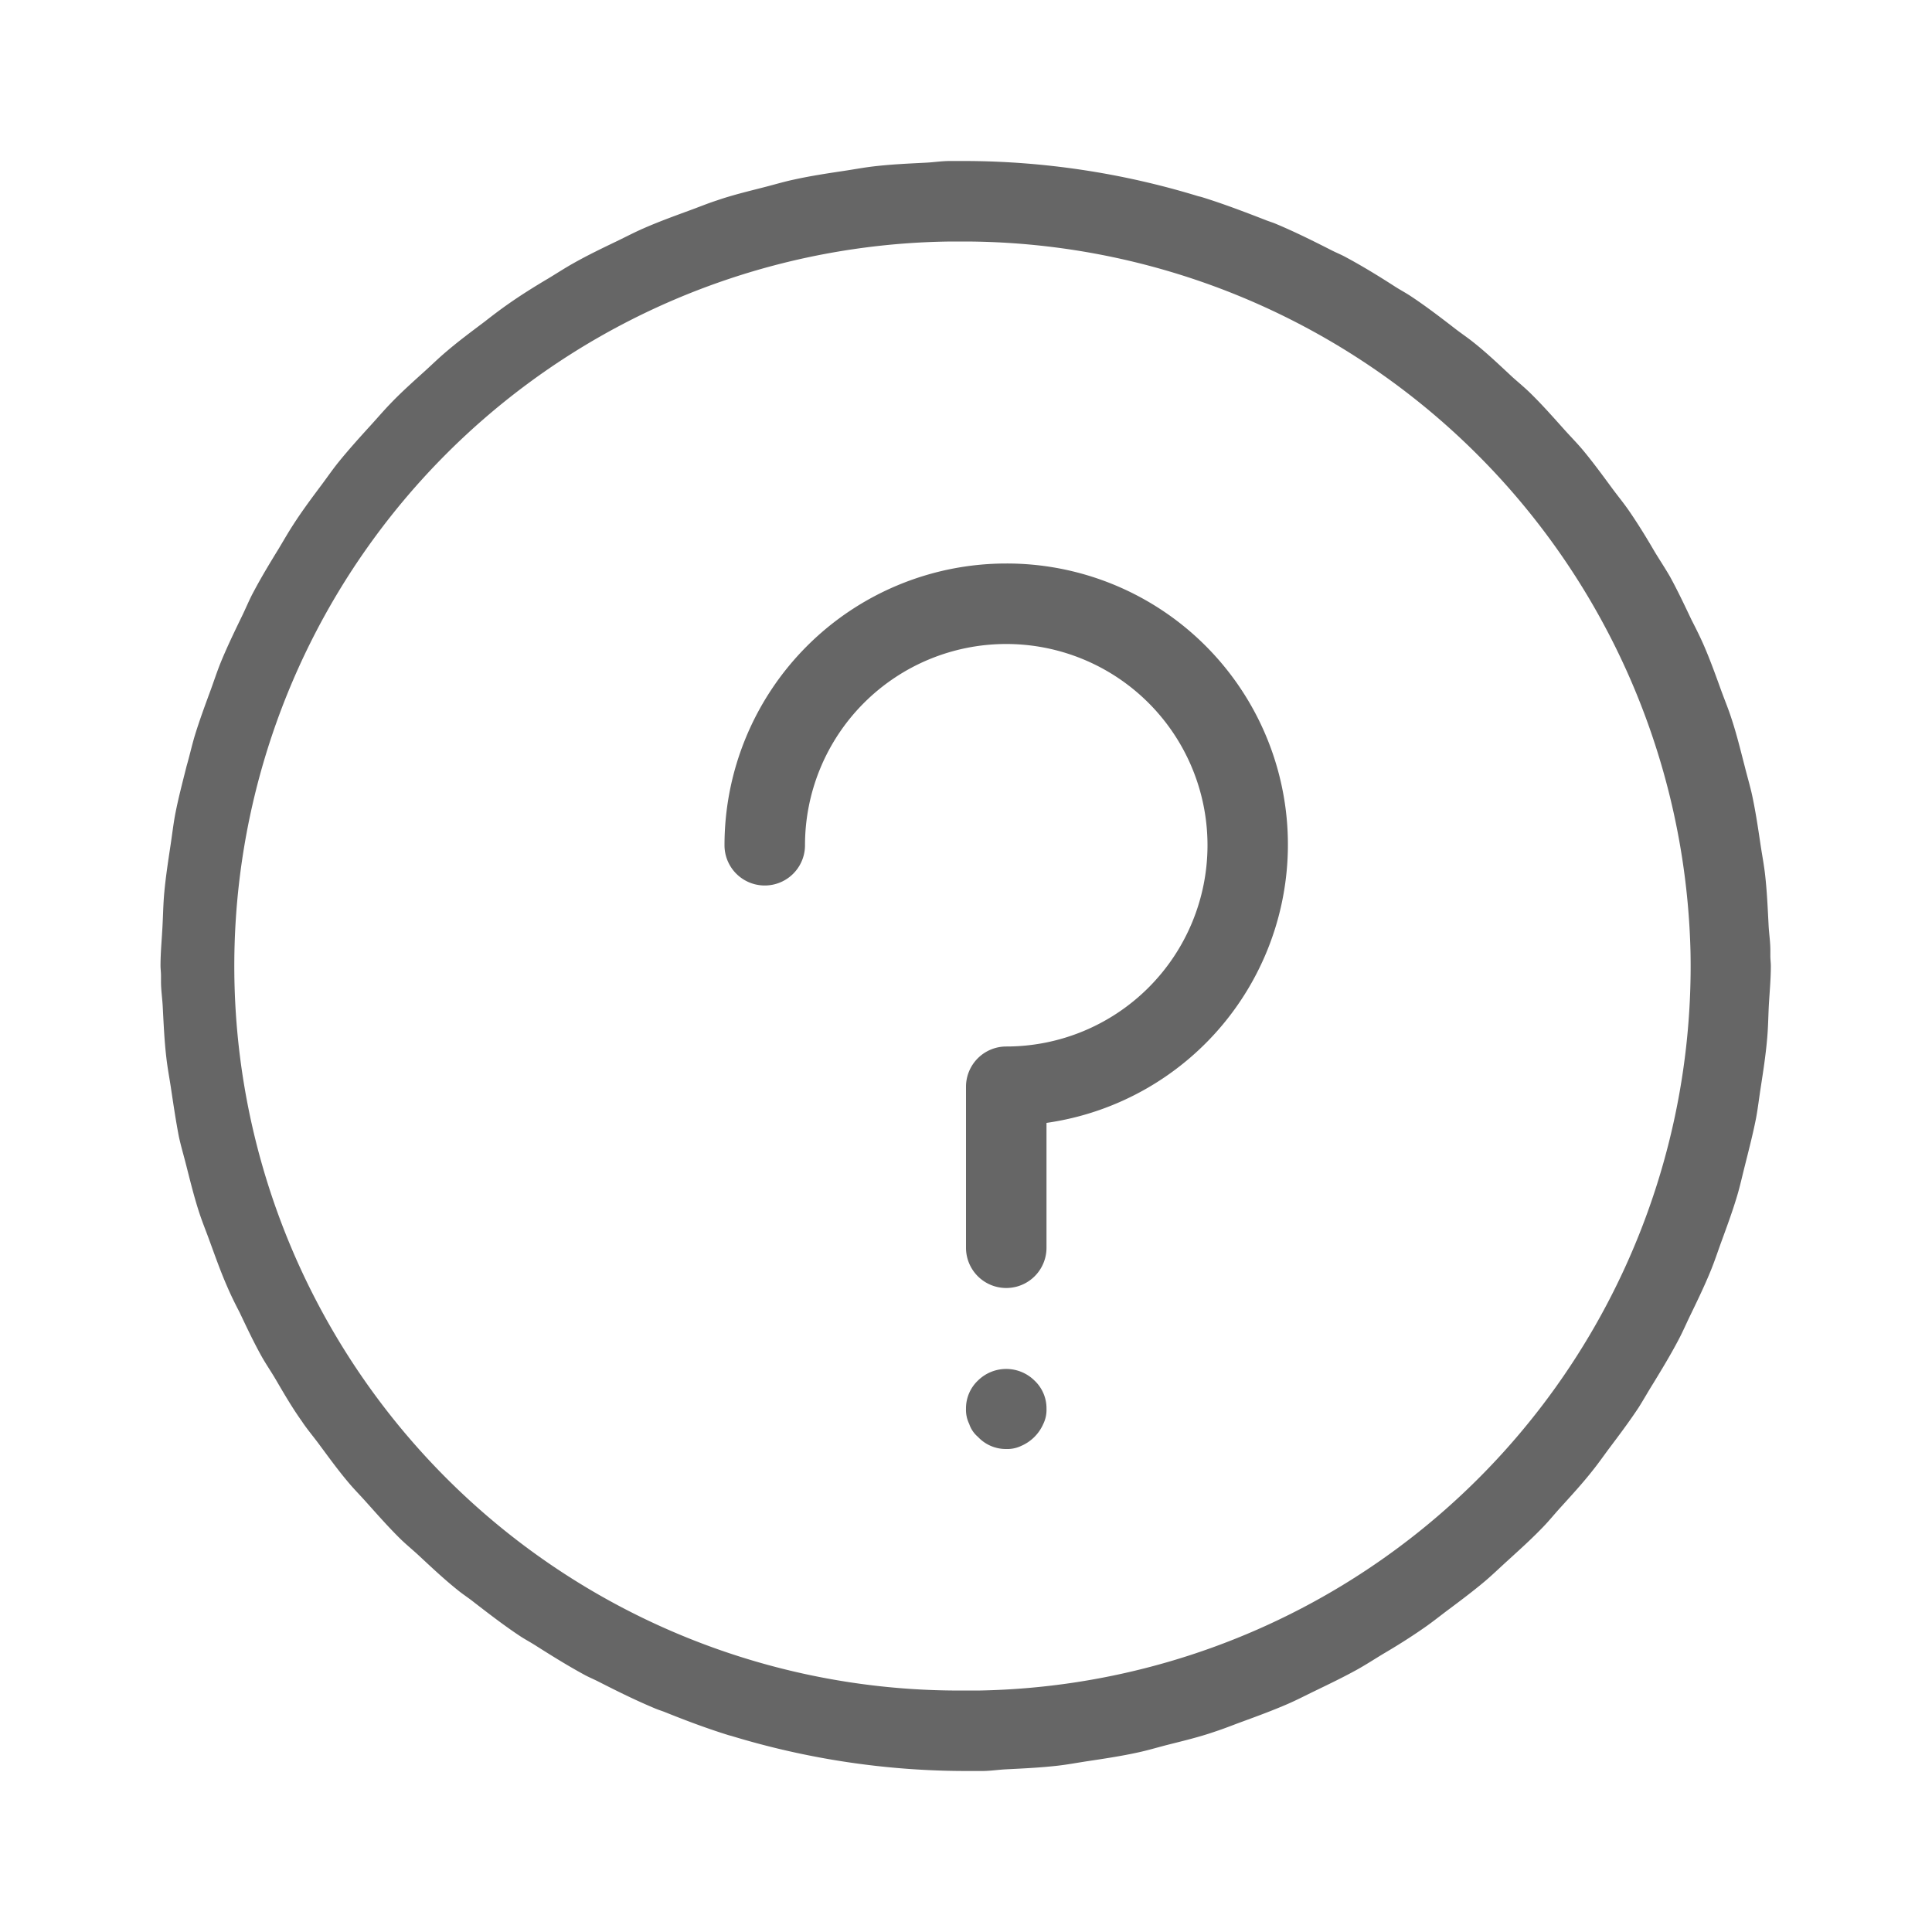 <svg xmlns="http://www.w3.org/2000/svg" viewBox="0 0 24 24"><defs><style>.cls-1{fill:#666;}</style></defs><title>画板 1 副本 11</title><g id="帮助"><path class="cls-1" d="M12.5,7A3.5,3.5,0,0,0,9,10.5a.5.5,0,0,0,1,0A2.5,2.5,0,1,1,12.5,13a.5.5,0,0,0-.5.5v2a.5.5,0,0,0,1,0V13.949A3.492,3.492,0,0,0,12.5,7Z"/><path class="cls-1" d="M12.149,17.149A.476.476,0,0,0,12,17.5a.4.4,0,0,0,.04.189.359.359,0,0,0,.109.161A.473.473,0,0,0,12.5,18a.4.4,0,0,0,.189-.04.527.527,0,0,0,.271-.271A.4.4,0,0,0,13,17.5a.473.473,0,0,0-.15-.351A.5.5,0,0,0,12.149,17.149Z"/><path class="cls-1" d="M19.39,18.721c.137-.151.274-.3.4-.461.072-.09.137-.184.206-.276.124-.165.247-.329.36-.5.063-.1.119-.2.178-.294.108-.177.215-.353.312-.537.054-.1.1-.208.151-.313.09-.186.18-.372.258-.564.045-.111.083-.226.124-.339.07-.192.141-.383.2-.581.036-.12.063-.244.094-.366.05-.2.1-.392.14-.593.024-.127.039-.257.059-.386.031-.2.062-.4.08-.608.012-.13.014-.263.02-.394.009-.17.026-.337.026-.508,0-.042-.006-.082-.006-.124,0-.024,0-.049,0-.074,0-.105-.017-.208-.022-.313-.011-.211-.02-.422-.044-.63-.014-.122-.037-.241-.055-.361-.031-.209-.062-.418-.106-.623-.026-.117-.06-.231-.089-.347-.052-.2-.1-.4-.166-.6-.036-.113-.081-.222-.122-.333-.07-.193-.139-.387-.22-.574-.048-.11-.1-.214-.155-.321-.087-.183-.173-.366-.27-.542-.058-.1-.124-.2-.185-.3-.1-.172-.206-.345-.32-.511-.065-.095-.138-.183-.206-.275-.121-.164-.241-.329-.372-.486-.07-.083-.146-.16-.219-.241-.14-.156-.278-.313-.428-.46-.071-.07-.149-.134-.223-.2-.159-.148-.318-.3-.487-.434-.07-.056-.144-.106-.215-.16-.181-.14-.363-.28-.554-.407-.065-.044-.134-.08-.2-.122-.2-.129-.408-.257-.621-.371-.057-.031-.118-.055-.176-.085-.228-.116-.457-.23-.694-.329-.041-.017-.084-.029-.125-.046-.258-.1-.519-.2-.787-.283-.019-.006-.038-.009-.057-.015A9.983,9.983,0,0,0,12,2c-.017,0-.033,0-.05,0H11.8c-.1,0-.2.016-.3.021-.218.011-.435.021-.648.046-.12.014-.237.036-.356.054-.213.032-.426.064-.634.11-.118.025-.232.059-.348.089-.2.052-.407.1-.606.169-.115.037-.226.083-.339.124-.193.071-.386.141-.573.223-.113.049-.221.106-.331.159-.181.087-.362.174-.536.272-.108.06-.21.127-.316.191-.169.1-.339.206-.5.319-.1.07-.2.146-.293.219-.159.12-.319.238-.47.367-.092.077-.178.161-.267.242-.148.134-.3.269-.436.412-.082.085-.158.174-.238.262-.136.149-.272.3-.4.457-.073.09-.139.186-.209.28-.122.163-.244.326-.356.5-.065.1-.122.2-.182.3-.107.174-.213.349-.309.53-.055.1-.1.213-.153.32-.089.184-.178.368-.256.558-.046.113-.084.23-.126.345-.07.19-.14.379-.2.575-.036.122-.064.248-.1.372-.05.2-.1.388-.139.586-.025.13-.04.263-.06.394-.03.2-.061.4-.079.6-.012.133-.014.268-.021.4-.008.167-.025.332-.025.5,0,.041.006.081.006.122,0,.026,0,.05,0,.076,0,.107.017.212.022.319.011.209.02.417.044.622.014.125.037.247.056.37.031.206.061.412.1.614.026.12.061.237.091.356.051.2.1.4.163.592.038.116.084.228.125.341.07.191.137.382.218.567.048.112.1.218.157.327.086.181.171.362.268.537.058.105.125.2.187.307.1.171.2.343.317.507.066.1.139.185.208.278.121.163.24.328.371.483.07.084.147.161.219.242.14.156.278.313.427.46.072.07.149.133.222.2.16.149.32.3.49.436.067.055.139.1.207.155.184.142.368.284.562.413.061.041.126.075.188.114.208.132.416.262.633.379.052.027.107.05.16.077.233.119.467.235.71.336.036.015.073.026.109.04.263.106.529.206.8.29l.031.008A10.009,10.009,0,0,0,12,22c.017,0,.033,0,.05,0H12.2c.1,0,.2-.016.3-.021.218-.011.435-.021.649-.046.119-.014.236-.036.354-.054.213-.032.427-.064.636-.11.116-.025.23-.059.345-.089.205-.052.409-.1.608-.169.114-.037.225-.082.337-.123.194-.071.387-.142.575-.224.112-.049.219-.105.329-.158.182-.088.363-.175.539-.273.106-.06.208-.126.312-.189.171-.1.342-.208.506-.322.1-.069.193-.144.289-.216.161-.12.321-.24.474-.369.09-.077.175-.159.263-.239.149-.136.3-.271.44-.416C19.237,18.9,19.312,18.806,19.39,18.721ZM21,11.822A9,9,0,0,1,12.178,21L12,21A9,9,0,0,1,11.822,3l.183,0A9.043,9.043,0,0,1,21,11.822Z"/></g></svg>